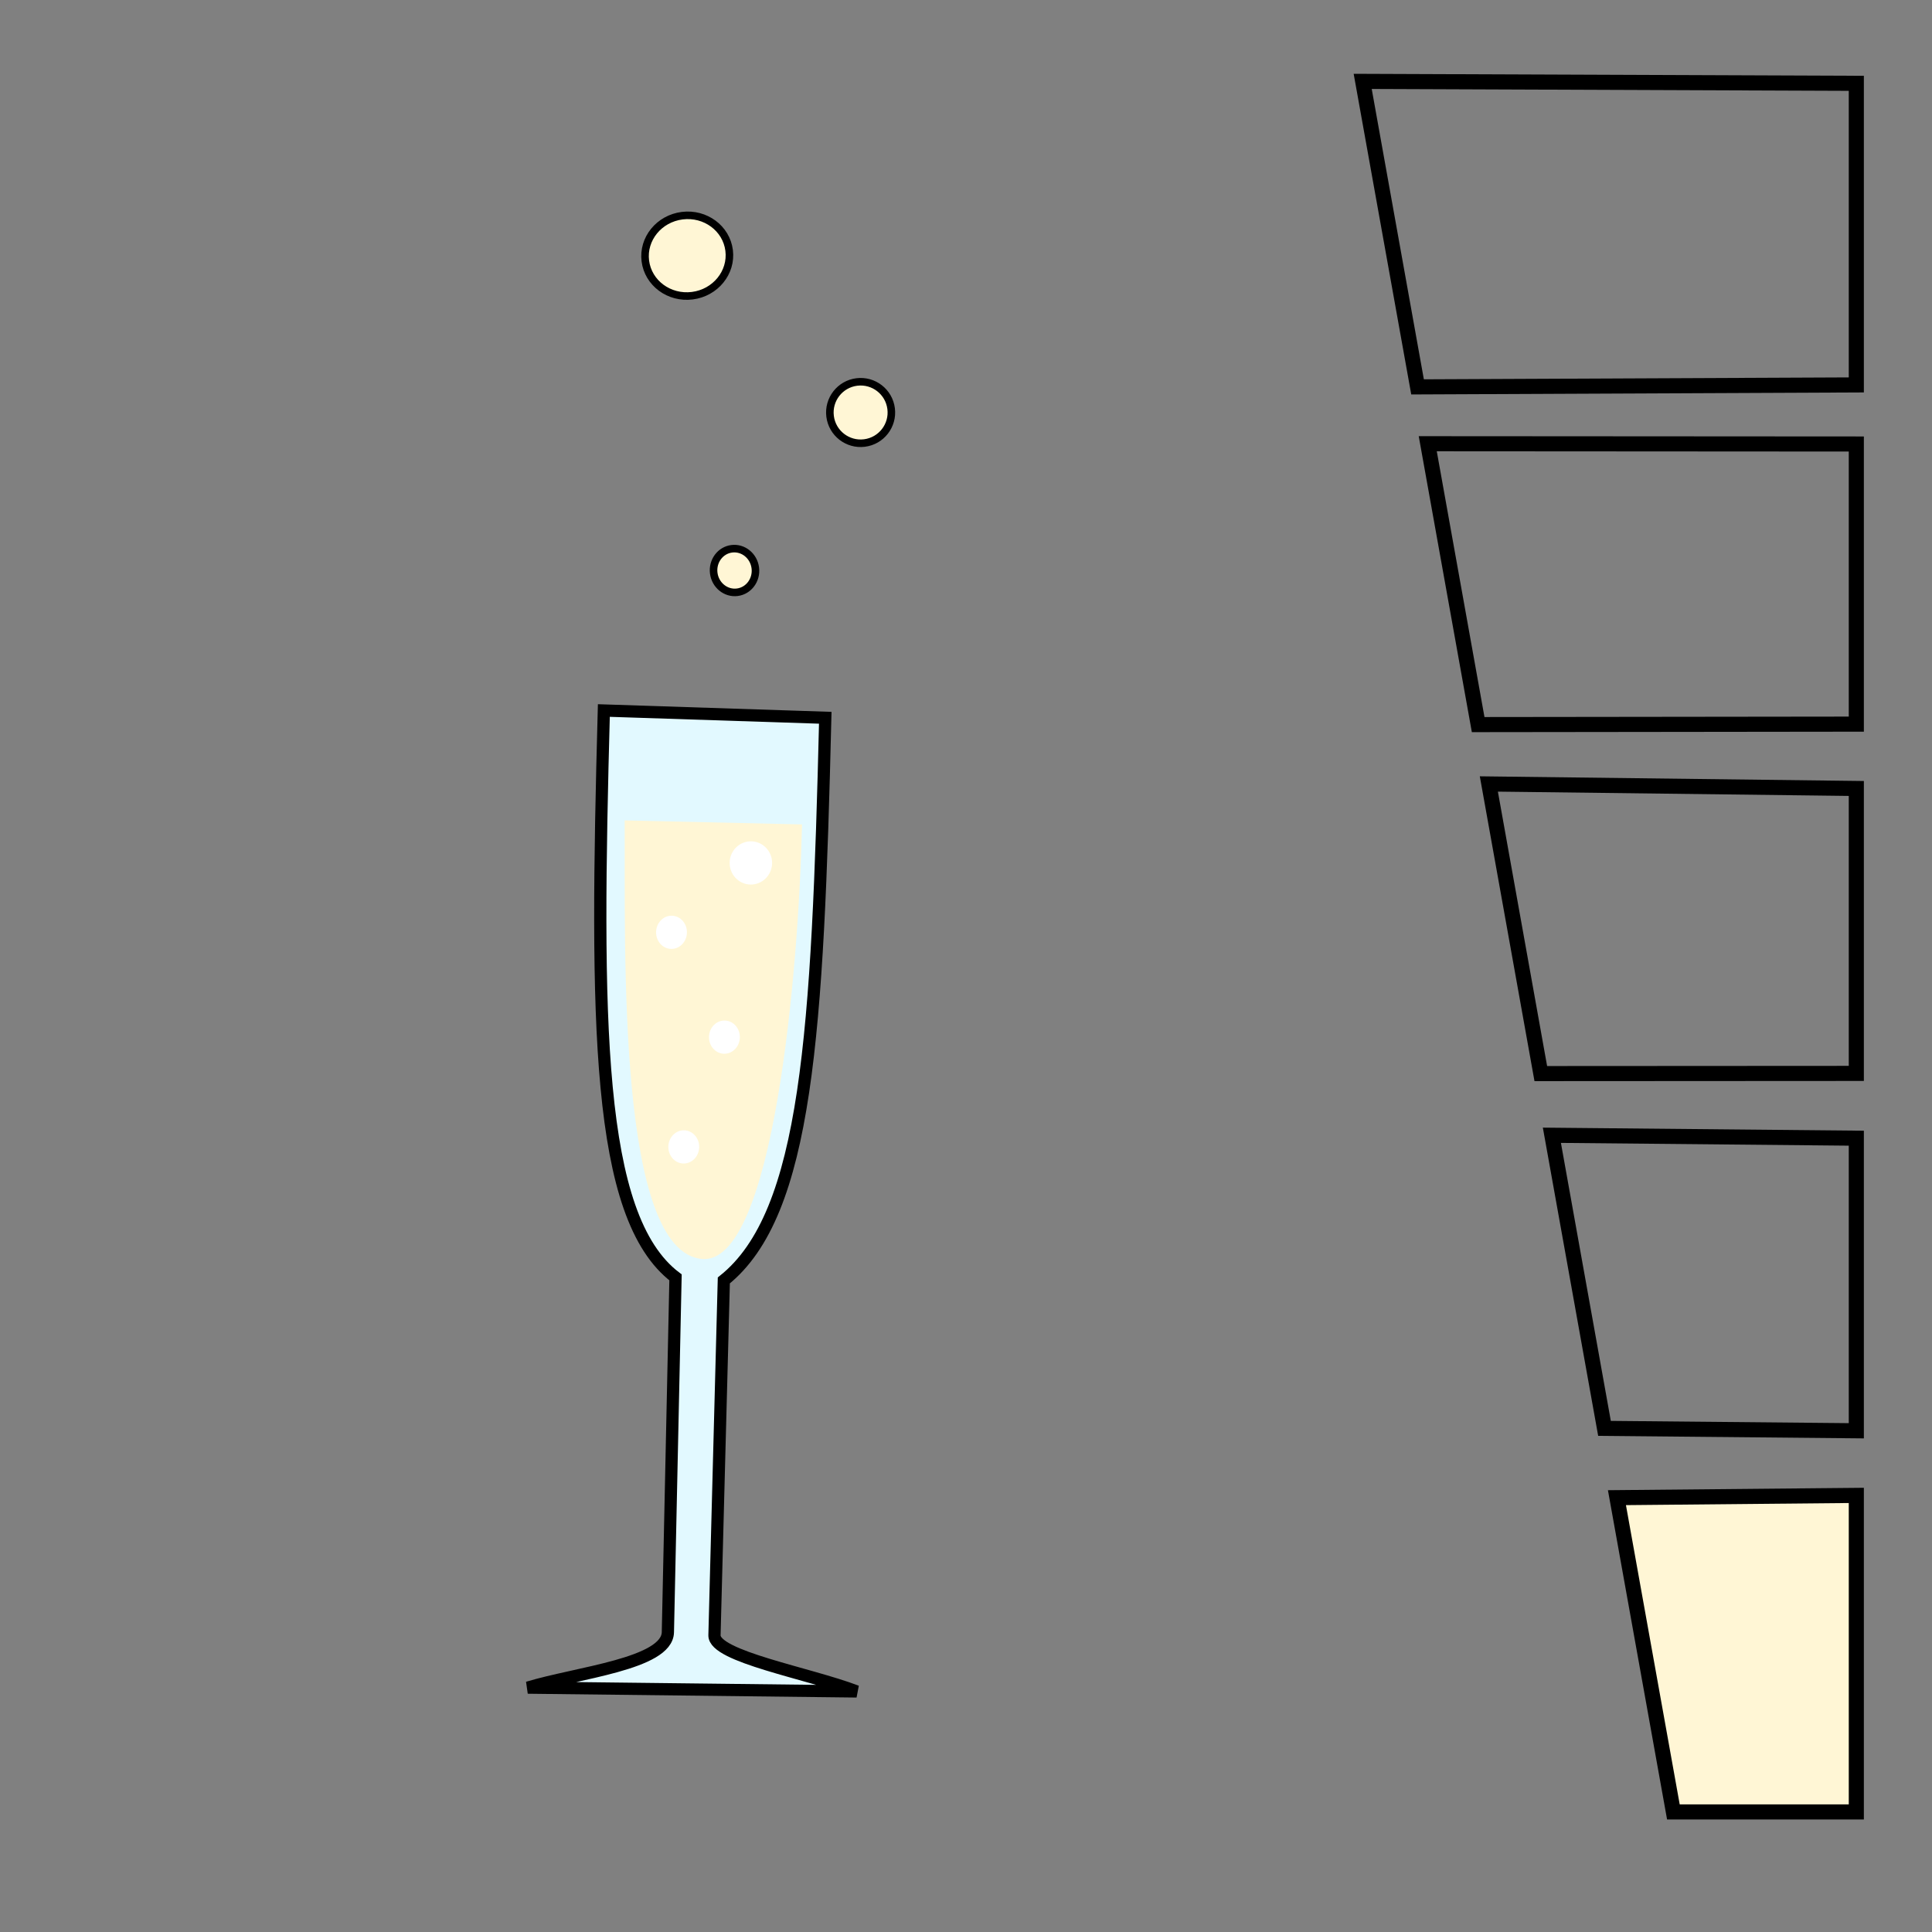 <svg xmlns="http://www.w3.org/2000/svg" viewBox="0 0 64 64">
    <rect x="0" y="0" width="64" height="64" fill="#808080" stroke="none"/>
    <g transform="rotate(1.47 -443.873 -107.693) scale(.81)">
        <path fill="#e2f9ff" fill-rule="evenodd" stroke="#000" stroke-width=".5" d="M26.58 54.34l13.447-.189c-1.965-.696-5.872-1.273-5.871-2.147l.01-14.517c3.352-2.822 3.573-10.256 3.557-23.11l-9.06-.064c-.019 12.674.203 20.713 3.525 23.1l.06 14.514c.004 1.3-3.674 1.75-5.668 2.413z"/>
        <path fill="#fff6d5" fill-rule="evenodd" d="M33.259 36.634c-3.494-.203-3.463-12.459-3.63-17.85l7.255-.022c.023 6.004-.715 18.04-3.625 17.872z"/>
        <ellipse cx="32.388" cy="32.07" fill="#fff" rx=".631" ry=".679"/>
        <ellipse cx="33.935" cy="27.54" fill="#fff" rx=".631" ry=".679"/>
        <ellipse cx="31.662" cy="23.31" fill="#fff" rx=".631" ry=".679"/>
        <ellipse cx="34.834" cy="20.39" fill="#fff" rx=".868" ry=".884"/>
    </g>
    <ellipse cx="21.782" cy="21.789" fill="#fff6d5" stroke="#000" stroke-linecap="round" stroke-linejoin="round" stroke-width=".25" rx=".694" ry=".726" transform="rotate(-7.172)"/>
    <circle cx="26.58" cy="17.117" r="1.019" fill="#fff6d5" stroke="#000" stroke-linecap="round" stroke-linejoin="round" stroke-width=".25" transform="rotate(-7.172)"/>
    <ellipse cx="21.53" cy="11.246" fill="#fff6d5" stroke="#000" stroke-linecap="round" stroke-linejoin="round" stroke-width=".25" rx="1.399" ry="1.336" transform="rotate(-7.172)"/>
    <path fill="none" stroke="#000" stroke-width=".5" d="M45.141 2.696l1.817 10.12 14.535-.065V2.76zM47.296 14.699l1.67 9.304 12.527-.015v-9.28zM49.32 25.97l1.721 9.594 10.452-.006v-9.439zM51.408 37.607l1.743 9.71 8.342.079v-9.692z"/>
    <path fill="#fff6d5" fill-rule="evenodd" stroke="#000" stroke-width=".5" d="M53.563 49.612l1.87 10.41h6.06V49.537z"/>
</svg>
